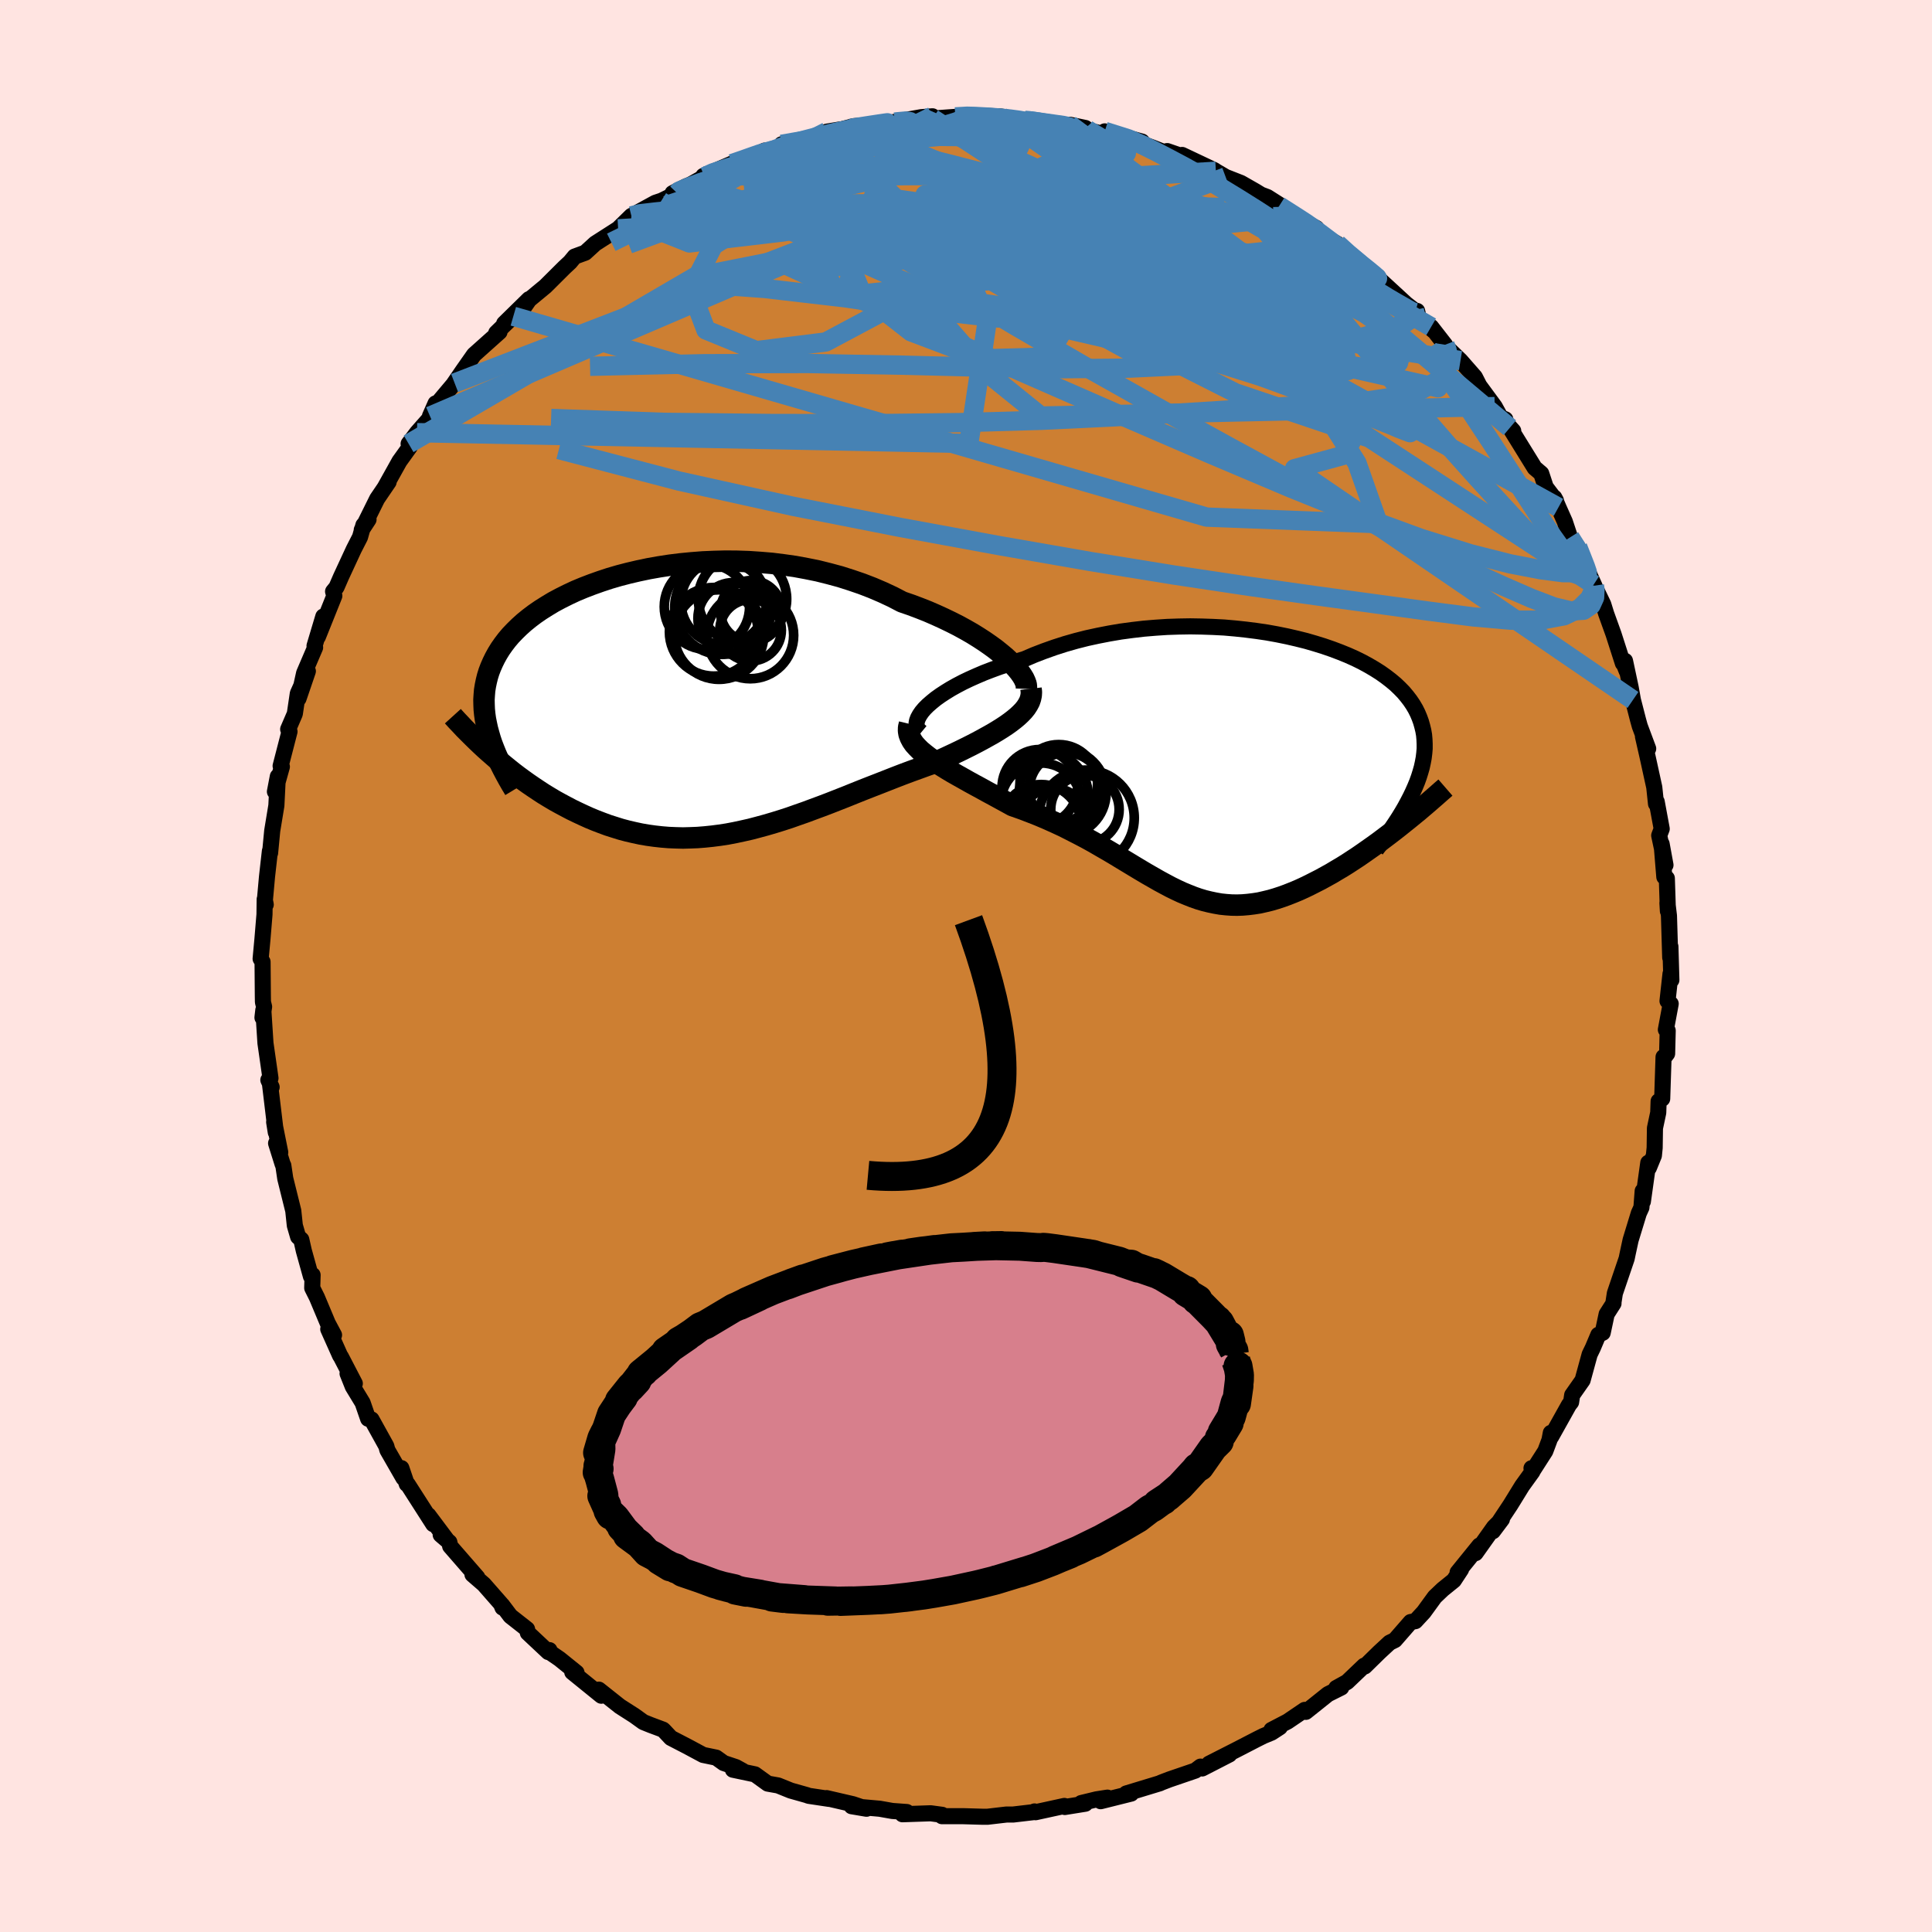 <svg viewBox="-100 -100 200 200" xmlns="http://www.w3.org/2000/svg" width="500" height="500" id="face-svg">
    <defs>
      <clipPath id="leftEyeClipPath">
        <polyline points="33.49,-4.73 33.01,-5.13 32.5,-5.54 31.94,-5.95 31.35,-6.36 30.72,-6.77 30.06,-7.18 29.36,-7.58 28.63,-7.98 27.88,-8.36 27.09,-8.74 26.28,-9.11 25.45,-9.47 24.59,-9.81 23.71,-10.14 22.81,-10.45 21.81,-10.97 20.78,-11.45 19.73,-11.9 18.64,-12.32 17.53,-12.7 16.4,-13.06 15.25,-13.37 14.09,-13.66 12.91,-13.9 11.72,-14.12 10.52,-14.29 9.32,-14.44 8.12,-14.54 6.92,-14.62 5.72,-14.66 4.53,-14.67 3.34,-14.64 2.17,-14.59 1.02,-14.5 -0.12,-14.39 -1.25,-14.25 -2.35,-14.08 -3.42,-13.89 -4.47,-13.67 -5.5,-13.43 -6.5,-13.17 -7.46,-12.89 -8.4,-12.58 -9.3,-12.26 -10.16,-11.93 -11,-11.58 -11.79,-11.21 -12.55,-10.83 -13.28,-10.44 -13.96,-10.03 -14.61,-9.62 -15.22,-9.2 -15.79,-8.77 -16.33,-8.33 -16.83,-7.88 -17.29,-7.43 -17.72,-6.98 -18.11,-6.52 -18.46,-6.06 -18.79,-5.59 -19.08,-5.12 -19.34,-4.65 -19.57,-4.18 -19.78,-3.7 -19.96,-3.23 -20.11,-2.75 -20.23,-2.27 -20.33,-1.79 -20.41,-1.3 -20.45,-0.81 -20.48,-0.32 -20.47,0.18 -20.45,0.68 -20.4,1.18 -20.33,1.68 -20.23,2.18 -20.12,2.69 -19.98,3.2 -19.83,3.72 -19.42,5.58 -18.95,5.99 -18.46,6.4 -17.97,6.8 -17.47,7.2 -16.96,7.59 -16.44,7.97 -15.91,8.35 -15.37,8.72 -14.83,9.08 -14.28,9.44 -13.72,9.78 -13.15,10.12 -12.57,10.44 -11.99,10.75 -11.4,11.06 -10.8,11.35 -10.18,11.64 -9.56,11.92 -8.93,12.18 -8.28,12.43 -7.63,12.67 -6.97,12.88 -6.3,13.09 -5.62,13.27 -4.93,13.43 -4.23,13.58 -3.53,13.7 -2.81,13.8 -2.09,13.88 -1.36,13.94 -0.63,13.97 0.12,13.99 0.86,13.97 1.62,13.94 2.38,13.88 3.15,13.8 3.93,13.7 4.71,13.58 5.5,13.43 6.29,13.26 7.09,13.08 7.89,12.87 8.7,12.65 9.52,12.41 10.33,12.16 11.16,11.89 11.98,11.6 12.81,11.31 13.64,11 14.48,10.69 15.32,10.37 16.16,10.04 17,9.71 17.84,9.37 18.69,9.03 19.53,8.7 20.38,8.37 21.22,8.04 22.06,7.71 22.89,7.39 23.72,7.08 24.55,6.78 25.37,6.48 26.18,6.2 26.84,5.89 27.49,5.59 28.13,5.29 28.76,4.99 29.37,4.69 29.97,4.39 30.55,4.09 31.11,3.79 31.65,3.49 32.17,3.2 32.67,2.9 33.15,2.6 33.59,2.31 34.01,2.01 34.4,1.71" />
      </clipPath>
      <clipPath id="rightEyeClipPath">
        <polyline points="-32.54,-6.35 -32.15,-6.69 -31.72,-7.04 -31.23,-7.39 -30.71,-7.73 -30.14,-8.08 -29.53,-8.42 -28.88,-8.76 -28.19,-9.09 -27.47,-9.41 -26.72,-9.73 -25.94,-10.03 -25.12,-10.33 -24.29,-10.61 -23.42,-10.88 -22.54,-11.14 -21.54,-11.57 -20.5,-11.97 -19.43,-12.35 -18.34,-12.7 -17.22,-13.02 -16.08,-13.31 -14.93,-13.56 -13.75,-13.79 -12.57,-13.99 -11.38,-14.15 -10.18,-14.29 -8.98,-14.39 -7.77,-14.47 -6.57,-14.51 -5.38,-14.53 -4.2,-14.51 -3.02,-14.47 -1.86,-14.41 -0.72,-14.31 0.4,-14.19 1.5,-14.05 2.58,-13.89 3.63,-13.7 4.66,-13.49 5.66,-13.26 6.62,-13.02 7.55,-12.75 8.45,-12.47 9.32,-12.17 10.14,-11.86 10.93,-11.54 11.69,-11.2 12.4,-10.85 13.08,-10.48 13.71,-10.11 14.31,-9.73 14.86,-9.34 15.38,-8.94 15.86,-8.54 16.3,-8.12 16.7,-7.71 17.06,-7.28 17.39,-6.85 17.68,-6.42 17.94,-5.98 18.16,-5.54 18.35,-5.09 18.51,-4.65 18.64,-4.19 18.75,-3.74 18.83,-3.28 18.87,-2.82 18.89,-2.35 18.89,-1.87 18.85,-1.4 18.79,-0.91 18.7,-0.43 18.59,0.07 18.45,0.56 18.29,1.07 18.11,1.57 17.9,2.08 17.67,2.6 17.42,3.12 16.26,6.19 15.75,6.59 15.23,6.99 14.7,7.39 14.17,7.79 13.63,8.18 13.09,8.56 12.55,8.94 12,9.32 11.45,9.68 10.9,10.04 10.34,10.39 9.78,10.72 9.23,11.05 8.67,11.36 8.11,11.67 7.54,11.96 6.97,12.25 6.39,12.53 5.82,12.79 5.24,13.03 4.66,13.26 4.08,13.47 3.5,13.66 2.92,13.83 2.34,13.97 1.77,14.1 1.19,14.19 0.62,14.26 0.04,14.31 -0.53,14.33 -1.1,14.32 -1.66,14.28 -2.23,14.22 -2.8,14.12 -3.37,14 -3.94,13.86 -4.51,13.69 -5.08,13.49 -5.66,13.26 -6.24,13.02 -6.82,12.75 -7.41,12.46 -8.01,12.14 -8.62,11.81 -9.23,11.46 -9.86,11.1 -10.5,10.72 -11.15,10.33 -11.81,9.93 -12.49,9.52 -13.18,9.1 -13.89,8.68 -14.62,8.26 -15.36,7.83 -16.12,7.41 -16.9,7 -17.7,6.59 -18.51,6.18 -19.35,5.79 -20.2,5.41 -21.07,5.04 -21.96,4.69 -22.86,4.35 -23.77,4.03 -24.42,3.67 -25.08,3.31 -25.72,2.96 -26.37,2.61 -27,2.26 -27.63,1.92 -28.25,1.58 -28.85,1.24 -29.44,0.91 -30.02,0.58 -30.57,0.25 -31.1,-0.08 -31.61,-0.4 -32.09,-0.72 -32.53,-1.05" />
      </clipPath>
      <filter id="fuzzy">
        <feTurbulence id="turbulence" baseFrequency="0.05" numOctaves="3" type="noise" result="noise" />
        <feDisplacementMap in="SourceGraphic" in2="noise" scale="2" />
      </filter>
      <linearGradient id="rainbowGradient" x1="0%" y1="0%" x2="100%" y2="0%">
        <stop offset="0%" style="stop-color: [object Object]; stop-opacity: 1" />
        <stop offset="50%" style="stop-color: [object Object]; stop-opacity: 1" />
        <stop offset="100%" style="stop-color: [object Object]; stop-opacity: 1" />
      </linearGradient>
    </defs>
    <rect x="-100" y="-100" width="100%" height="100%" fill="rgb(255, 228, 225)" />
    <polyline id="faceContour" points="73.02,1.45 72.93,0.81 72.62,3.62 72.95,3.91 72.45,6.59 72.64,6.69 72.58,9.07 72.23,9.53 72.21,9.42 72.07,13.74 71.7,14 71.66,15.18 71.32,16.78 71.29,18.82 71.21,19.62 70.69,20.89 70.63,20.37 70.07,24.38 70.05,23.29 69.92,25 69.65,25.59 68.8,28.37 68.5,29.76 68.39,30.29 67.17,33.88 67.01,34.92 67.03,34.93 66.32,36.04 65.91,37.97 65.46,38.18 64.89,39.53 64.56,40.21 63.83,42.88 62.75,44.42 62.64,45.15 62.42,45.43 60.57,48.74 60.54,48.33 60.4,49.07 59.97,50.22 58.72,52.17 58.54,51.99 58.63,52.35 57.57,53.82 56.35,55.8 54.55,58.51 55.48,57.27 54.66,58.09 52.75,60.78 53.15,59.99 50.89,62.78 51.25,62.46 50.5,63.6 49.35,64.53 48.53,65.31 47.38,66.89 46.52,67.82 46.03,67.91 44.4,69.78 43.85,70.05 42.78,71.04 41.28,72.51 41.22,72.43 39.45,74.12 38.33,74.74 38.85,74.69 37.47,75.38 35.18,77.21 35.06,77.01 33.29,78.21 31.62,79.08 32.49,78.8 31.63,79.36 30.78,79.71 30.12,80.04 28.03,81.12 25.16,82.58 27.27,81.62 24.45,83.07 24.28,82.88 23.74,83.29 21.05,84.21 20.19,84.54 20.08,84.6 16.59,85.66 17.1,85.67 13.94,86.46 14.64,86.09 13.5,86.27 11.93,86.65 12.35,86.72 10.23,87.06 10.18,86.95 7.2,87.6 7.09,87.52 7.17,87.57 4.88,87.84 4.19,87.84 2.22,88.07 1.75,88.07 -0.31,88.01 -2.49,88.01 -2.62,87.9 -2.47,87.87 -3.66,87.71 -6.58,87.81 -6.13,87.58 -7.63,87.47 -8.93,87.24 -11.84,86.98 -10.3,87.24 -11.71,86.77 -14.43,86.14 -14.17,86.22 -16.3,85.9 -16.44,85.84 -18.14,85.36 -19.45,84.83 -20.52,84.64 -21.85,83.68 -24.13,83.2 -23.11,83.32 -23.82,82.93 -25.08,82.51 -25.86,81.95 -27.21,81.67 -28.87,80.78 -30.55,79.91 -31.29,79.12 -31.37,79.05 -32.63,78.58 -33.4,78.27 -34.33,77.6 -35.83,76.64 -38.01,74.91 -37.75,75.54 -40.76,73.1 -40.32,73.15 -42.08,71.73 -43.23,70.94 -43.12,70.82 -43.24,71.02 -45.36,69.03 -45.44,68.65 -47.16,67.3 -48.02,66.16 -47.98,66.42 -48.14,66.03 -49.91,64.01 -51.09,62.99 -50.59,63.29 -53.4,60.06 -53.48,59.65 -54.38,58.88 -53.74,59.41 -55.65,56.86 -55.15,57.78 -57.79,53.66 -57.89,53.63 -58.45,51.98 -58.24,53 -59.9,50.11 -60.01,49.7 -61.54,46.94 -61.89,46.87 -62.46,45.22 -63.48,43.54 -64.02,42.19 -63.27,43.22 -64.7,40.47 -64.8,40.32 -66.02,37.59 -65.42,38.2 -66.07,36.98 -67.19,34.31 -67.68,33.33 -67.64,31.99 -67.81,32.13 -68.55,29.47 -68.81,28.32 -69.14,28.03 -69.48,26.86 -69.64,25.34 -70.47,22 -70.67,20.65 -70.74,20.52 -71.42,18.35 -70.99,19.29 -71.62,16.15 -71.45,17.22 -72.05,12.22 -71.88,12.54 -72.22,11.8 -72,11.61 -72.52,7.98 -72.74,4.56 -72.83,5.34 -72.66,4.22 -72.78,3.73 -72.79,3.14 -72.82,-0.43 -73.02,-0.75 -72.83,-2.8 -72.62,-5.34 -72.6,-6.91 -72.49,-6.36 -72.6,-6.58 -72.36,-9.24 -72.06,-11.9 -72.03,-11.86 -72.04,-11.7 -71.82,-14 -71.39,-16.61 -71.24,-19.62 -71.54,-18.05 -70.82,-20.63 -70.95,-20.71 -70.03,-24.27 -70.17,-24.51 -69.48,-26.11 -69.17,-28.21 -68.13,-30.52 -69.1,-27.68 -68.52,-30.31 -67.38,-32.97 -67.44,-33.14 -66.53,-36.18 -67.09,-34.08 -65.39,-38.32 -65.52,-38.77 -65.17,-39.2 -64.7,-40.28 -63.37,-43.15 -62.73,-44.4 -62.38,-45.64 -61.85,-46.22 -62.55,-45.15 -60.96,-48.36 -59.77,-50.11 -60.16,-49.54 -58.65,-52.25 -57.57,-53.75 -57.7,-54.06 -56.83,-55.21 -55.28,-56.97 -54.91,-58.24 -55.49,-56.92 -54.53,-58.46 -52.94,-60.35 -53.04,-60.24 -52.06,-61.67 -50.93,-63.28 -48.29,-65.64 -48.63,-65.54 -46.86,-67.26 -46.32,-67.57 -47.81,-66.51 -45.24,-69.03 -45.74,-68.22 -45.22,-68.97 -43.54,-70.36 -41.57,-72.32 -40.99,-72.86 -40.51,-73.44 -39.42,-73.84 -38.38,-74.79 -36.01,-76.31 -34.64,-77.65 -33.74,-78.07 -34.49,-77.73 -32.15,-79.01 -31.52,-79.22 -29.9,-80.01 -30.38,-80 -29.02,-80.69 -28.49,-80.91 -27.05,-81.72 -27.19,-81.79 -24.23,-83.06 -22.92,-83.48 -22.12,-83.79 -20.84,-84.41 -20.4,-84.29 -18.7,-84.83 -19.09,-85.06 -17.21,-85.41 -14.32,-86.25 -14.41,-86.37 -13.02,-86.6 -14.11,-86.29 -11.62,-86.94 -9.64,-87.09 -10.26,-87.02 -7.35,-87.36 -8.4,-87.2 -4.63,-87.87 -3.47,-87.96 -4.66,-87.67 -3.45,-87.73 -1.11,-87.9 0.45,-88.07 1.49,-87.96 0.95,-87.79 1.94,-88.01 3.6,-87.94 6.1,-87.52 6.36,-87.62 6.84,-87.41 11.05,-86.84 12.36,-86.75 10.74,-87.09 12.54,-86.58 11.94,-86.7 14.65,-86.02 14.36,-86.4 18.22,-85.34 17.24,-85.48 19.32,-84.72 20.43,-84.28 20.83,-84.36 22.95,-83.63 22.37,-83.96 25.71,-82.38 25.87,-82.27 26.88,-81.68 28.46,-81.06 29.95,-80.21 30.54,-79.85 31.2,-79.6 32.79,-78.59 32.42,-78.68 34.11,-77.54 36.27,-76.39 35.26,-76.87 35.87,-76.43 37.54,-75.27 38.44,-74.76 39.38,-73.76 41.04,-72.63 42.67,-71.32 42.12,-71.67 42.69,-71.18 45.58,-68.52 46.41,-67.88 46.7,-67.81 46.86,-67.1 48.47,-65.71 48.15,-66.16 49.59,-64.31 49.45,-64.36 51.19,-62.67 52.68,-60.97 53.14,-60.07 54.73,-57.91 55.34,-56.8 55.83,-56.59 55.92,-56.2 56.65,-55.39 56.3,-55.72 58.87,-51.56 59.55,-50.98 60.01,-49.58 61.07,-48.18 60.9,-48.49 61.33,-47.48 61.99,-46 62.53,-44.37 63.32,-43.38 63.84,-41.99 64.38,-40.86 65.05,-39.37 64.98,-39.49 65.97,-37.44 66.27,-36.47 67.03,-34.36 68,-31.34 67.91,-31.75 68.4,-30.52 68.22,-31.59 68.81,-28.82 69.04,-27.54 69.57,-25.48 69.75,-24.83 70.62,-22.5 70.08,-23.76 70.54,-21.74 71.25,-18.5 71.43,-16.79 71.5,-17.01 72.02,-14.2 71.76,-13.51 72.41,-10.45 72.01,-12.64 72.29,-9.22 72.55,-9.08 72.66,-5.69 72.61,-6.53 72.77,-5.2 72.9,-0.87 72.92,-2.01 73.02,1.45 72.93,0.81" fill="rgb(205, 127, 50)" stroke="black" stroke-width="1.667" stroke-linejoin="round" filter="url(#fuzzy)" />
    <g transform="translate(28.59 -20.63)">
      <polyline id="rightCountour" points="-32.54,-6.35 -32.15,-6.69 -31.72,-7.04 -31.23,-7.39 -30.71,-7.73 -30.14,-8.08 -29.53,-8.42 -28.88,-8.76 -28.19,-9.09 -27.47,-9.41 -26.72,-9.73 -25.94,-10.03 -25.12,-10.33 -24.29,-10.61 -23.42,-10.88 -22.54,-11.14 -21.54,-11.57 -20.5,-11.97 -19.43,-12.35 -18.34,-12.7 -17.22,-13.02 -16.08,-13.31 -14.93,-13.56 -13.75,-13.79 -12.57,-13.99 -11.38,-14.15 -10.18,-14.29 -8.98,-14.39 -7.77,-14.47 -6.57,-14.51 -5.38,-14.53 -4.2,-14.51 -3.02,-14.47 -1.86,-14.41 -0.72,-14.31 0.4,-14.19 1.5,-14.05 2.58,-13.89 3.63,-13.7 4.66,-13.49 5.66,-13.26 6.62,-13.02 7.55,-12.75 8.45,-12.47 9.32,-12.17 10.14,-11.86 10.93,-11.54 11.69,-11.2 12.4,-10.85 13.08,-10.48 13.71,-10.11 14.31,-9.73 14.86,-9.34 15.38,-8.94 15.86,-8.54 16.3,-8.12 16.7,-7.71 17.06,-7.28 17.39,-6.85 17.68,-6.42 17.94,-5.98 18.16,-5.54 18.35,-5.09 18.51,-4.65 18.64,-4.19 18.75,-3.74 18.83,-3.28 18.87,-2.82 18.89,-2.35 18.89,-1.87 18.85,-1.4 18.79,-0.91 18.7,-0.43 18.59,0.07 18.45,0.56 18.29,1.07 18.11,1.57 17.9,2.08 17.67,2.6 17.42,3.12 16.26,6.19 15.75,6.59 15.23,6.99 14.7,7.39 14.17,7.79 13.63,8.18 13.09,8.56 12.55,8.94 12,9.32 11.45,9.68 10.9,10.04 10.34,10.39 9.78,10.72 9.23,11.05 8.67,11.36 8.11,11.67 7.54,11.96 6.97,12.25 6.39,12.53 5.82,12.79 5.24,13.03 4.66,13.26 4.08,13.47 3.5,13.66 2.92,13.83 2.34,13.97 1.77,14.1 1.19,14.19 0.62,14.26 0.04,14.31 -0.53,14.33 -1.1,14.32 -1.66,14.28 -2.23,14.22 -2.8,14.12 -3.37,14 -3.94,13.86 -4.51,13.69 -5.08,13.49 -5.66,13.26 -6.24,13.02 -6.82,12.75 -7.41,12.46 -8.01,12.14 -8.62,11.81 -9.23,11.46 -9.86,11.1 -10.5,10.72 -11.15,10.33 -11.81,9.93 -12.49,9.52 -13.18,9.1 -13.89,8.68 -14.62,8.26 -15.36,7.83 -16.12,7.41 -16.9,7 -17.7,6.59 -18.51,6.18 -19.35,5.79 -20.2,5.41 -21.07,5.04 -21.96,4.69 -22.86,4.35 -23.77,4.03 -24.42,3.67 -25.08,3.31 -25.72,2.96 -26.37,2.61 -27,2.26 -27.63,1.92 -28.25,1.58 -28.85,1.24 -29.44,0.91 -30.02,0.58 -30.57,0.25 -31.1,-0.08 -31.61,-0.4 -32.09,-0.72 -32.53,-1.05" fill="white" stroke="white" stroke-width="0" stroke-linejoin="round" filter="url(#fuzzy)" />
    </g>
    <g transform="translate(-29.42 -27.24)">
      <polyline id="leftCountour" points="33.49,-4.73 33.01,-5.13 32.5,-5.54 31.94,-5.95 31.35,-6.36 30.72,-6.77 30.06,-7.18 29.36,-7.58 28.63,-7.98 27.88,-8.36 27.09,-8.74 26.28,-9.11 25.45,-9.47 24.59,-9.81 23.71,-10.14 22.81,-10.45 21.81,-10.97 20.78,-11.45 19.73,-11.9 18.64,-12.32 17.53,-12.7 16.4,-13.06 15.25,-13.37 14.09,-13.66 12.91,-13.9 11.72,-14.12 10.52,-14.29 9.32,-14.44 8.12,-14.54 6.92,-14.62 5.72,-14.66 4.53,-14.67 3.34,-14.64 2.17,-14.59 1.02,-14.5 -0.12,-14.39 -1.25,-14.25 -2.35,-14.08 -3.42,-13.89 -4.47,-13.67 -5.5,-13.43 -6.5,-13.17 -7.46,-12.89 -8.4,-12.58 -9.3,-12.26 -10.16,-11.93 -11,-11.58 -11.79,-11.21 -12.55,-10.83 -13.28,-10.44 -13.96,-10.03 -14.61,-9.62 -15.22,-9.2 -15.79,-8.77 -16.33,-8.33 -16.83,-7.88 -17.29,-7.43 -17.72,-6.98 -18.11,-6.52 -18.46,-6.06 -18.79,-5.59 -19.08,-5.12 -19.34,-4.65 -19.57,-4.18 -19.78,-3.7 -19.96,-3.23 -20.11,-2.75 -20.23,-2.27 -20.33,-1.79 -20.41,-1.3 -20.45,-0.81 -20.48,-0.32 -20.47,0.18 -20.45,0.68 -20.4,1.18 -20.33,1.68 -20.23,2.18 -20.12,2.69 -19.98,3.2 -19.83,3.72 -19.42,5.58 -18.95,5.99 -18.46,6.4 -17.97,6.8 -17.47,7.2 -16.96,7.59 -16.44,7.97 -15.91,8.35 -15.37,8.72 -14.83,9.08 -14.28,9.44 -13.72,9.78 -13.15,10.12 -12.57,10.44 -11.99,10.75 -11.4,11.06 -10.8,11.35 -10.18,11.64 -9.56,11.92 -8.93,12.18 -8.28,12.43 -7.63,12.67 -6.97,12.88 -6.3,13.09 -5.62,13.27 -4.93,13.43 -4.23,13.58 -3.53,13.7 -2.81,13.8 -2.09,13.88 -1.36,13.94 -0.63,13.97 0.12,13.99 0.86,13.97 1.62,13.94 2.38,13.88 3.15,13.8 3.93,13.7 4.71,13.58 5.5,13.43 6.29,13.26 7.09,13.08 7.89,12.87 8.7,12.65 9.52,12.41 10.33,12.16 11.16,11.89 11.98,11.6 12.81,11.31 13.64,11 14.48,10.69 15.32,10.37 16.16,10.04 17,9.71 17.84,9.37 18.69,9.03 19.53,8.7 20.38,8.37 21.22,8.04 22.06,7.71 22.89,7.39 23.72,7.08 24.55,6.78 25.37,6.48 26.18,6.2 26.84,5.89 27.49,5.59 28.13,5.29 28.76,4.99 29.37,4.69 29.97,4.39 30.55,4.09 31.11,3.79 31.65,3.49 32.17,3.2 32.67,2.9 33.15,2.6 33.59,2.31 34.01,2.01 34.4,1.71" fill="white" stroke="white" stroke-width="0" stroke-linejoin="round" filter="url(#fuzzy)" />
    </g>
    <g transform="translate(28.59 -20.63)">
      <polyline id="rightUpper" points="-33.21,-3.57 -33.44,-3.76 -33.6,-3.97 -33.69,-4.21 -33.71,-4.48 -33.66,-4.76 -33.55,-5.05 -33.38,-5.36 -33.16,-5.68 -32.88,-6.01 -32.54,-6.35 -32.15,-6.69 -31.72,-7.04 -31.23,-7.39 -30.71,-7.73 -30.14,-8.08 -29.53,-8.42 -28.88,-8.76 -28.19,-9.09 -27.47,-9.41 -26.72,-9.73 -25.94,-10.03 -25.12,-10.33 -24.29,-10.61 -23.42,-10.88 -22.54,-11.14 -21.54,-11.57 -20.5,-11.97 -19.43,-12.35 -18.34,-12.7 -17.22,-13.02 -16.08,-13.31 -14.93,-13.56 -13.75,-13.79 -12.57,-13.99 -11.38,-14.15 -10.18,-14.29 -8.98,-14.39 -7.77,-14.47 -6.57,-14.51 -5.38,-14.53 -4.2,-14.51 -3.02,-14.47 -1.86,-14.41 -0.72,-14.31 0.4,-14.19 1.5,-14.05 2.58,-13.89 3.63,-13.7 4.66,-13.49 5.66,-13.26 6.62,-13.02 7.55,-12.75 8.45,-12.47 9.32,-12.17 10.14,-11.86 10.93,-11.54 11.69,-11.2 12.4,-10.85 13.08,-10.48 13.71,-10.11 14.31,-9.73 14.86,-9.34 15.38,-8.94 15.86,-8.54 16.3,-8.12 16.7,-7.71 17.06,-7.28 17.39,-6.85 17.68,-6.42 17.94,-5.98 18.16,-5.54 18.35,-5.09 18.51,-4.65 18.64,-4.19 18.75,-3.74 18.83,-3.28 18.87,-2.82 18.89,-2.35 18.89,-1.87 18.85,-1.4 18.79,-0.91 18.7,-0.43 18.59,0.07 18.45,0.56 18.29,1.07 18.11,1.57 17.9,2.08 17.67,2.6 17.42,3.12 17.15,3.64 16.86,4.18 16.55,4.71 16.22,5.25 15.87,5.79 15.5,6.34 15.12,6.9 14.72,7.45 14.31,8.02 13.88,8.58" fill="none" stroke="black" stroke-width="1.667" stroke-linejoin="round" filter="url(#fuzzy)" />
      <polyline id="rightLower" points="-34.44,-4.43 -34.53,-4.06 -34.54,-3.7 -34.48,-3.35 -34.35,-3.01 -34.17,-2.67 -33.94,-2.34 -33.65,-2.02 -33.32,-1.69 -32.94,-1.37 -32.53,-1.05 -32.09,-0.72 -31.61,-0.4 -31.1,-0.08 -30.57,0.25 -30.02,0.58 -29.44,0.91 -28.85,1.24 -28.25,1.58 -27.63,1.92 -27,2.26 -26.37,2.61 -25.72,2.96 -25.08,3.31 -24.42,3.67 -23.77,4.03 -22.86,4.35 -21.96,4.69 -21.07,5.04 -20.2,5.41 -19.35,5.79 -18.51,6.18 -17.7,6.59 -16.9,7 -16.12,7.41 -15.36,7.83 -14.62,8.26 -13.89,8.68 -13.18,9.1 -12.49,9.52 -11.81,9.93 -11.15,10.33 -10.5,10.72 -9.86,11.1 -9.23,11.46 -8.62,11.81 -8.01,12.14 -7.41,12.46 -6.82,12.75 -6.24,13.02 -5.66,13.26 -5.08,13.49 -4.51,13.69 -3.94,13.86 -3.37,14 -2.8,14.12 -2.23,14.22 -1.66,14.28 -1.1,14.32 -0.53,14.33 0.04,14.31 0.62,14.26 1.19,14.19 1.77,14.1 2.34,13.97 2.92,13.83 3.5,13.66 4.08,13.47 4.66,13.26 5.24,13.03 5.82,12.79 6.39,12.53 6.97,12.25 7.54,11.96 8.11,11.67 8.67,11.36 9.23,11.05 9.78,10.72 10.34,10.39 10.9,10.04 11.45,9.68 12,9.32 12.55,8.94 13.09,8.56 13.63,8.18 14.17,7.79 14.7,7.39 15.23,6.99 15.75,6.59 16.26,6.19 16.77,5.78 17.27,5.38 17.77,4.97 18.26,4.57 18.74,4.16 19.21,3.76 19.68,3.35 20.14,2.95 20.59,2.55 21.04,2.16" fill="none" stroke="black" stroke-width="2.222" stroke-linejoin="round" filter="url(#fuzzy)" />
      <circle r="4.512" cx="-20.453" cy="2.995" stroke="black" fill="none" stroke-width="1.0" filter="url(#fuzzy)" clip-path="url(#rightEyeClipPath)" /><circle r="4.134" cx="-20.813" cy="5.98" stroke="black" fill="none" stroke-width="1.0" filter="url(#fuzzy)" clip-path="url(#rightEyeClipPath)" /><circle r="3.542" cx="-16.278" cy="4.425" stroke="black" fill="none" stroke-width="1.0" filter="url(#fuzzy)" clip-path="url(#rightEyeClipPath)" /><circle r="4.49" cx="-18.578" cy="2.675" stroke="black" fill="none" stroke-width="1.0" filter="url(#fuzzy)" clip-path="url(#rightEyeClipPath)" /><circle r="3.906" cx="-20.953" cy="2.125" stroke="black" fill="none" stroke-width="1.0" filter="url(#fuzzy)" clip-path="url(#rightEyeClipPath)" /><circle r="4.016" cx="-18.988" cy="1.725" stroke="black" fill="none" stroke-width="1.0" filter="url(#fuzzy)" clip-path="url(#rightEyeClipPath)" /><circle r="3.488" cx="-19.558" cy="5.715" stroke="black" fill="none" stroke-width="1.0" filter="url(#fuzzy)" clip-path="url(#rightEyeClipPath)" /><circle r="3.804" cx="-18.228" cy="2.345" stroke="black" fill="none" stroke-width="1.0" filter="url(#fuzzy)" clip-path="url(#rightEyeClipPath)" /><circle r="4.956" cx="-16.128" cy="5.305" stroke="black" fill="none" stroke-width="1.0" filter="url(#fuzzy)" clip-path="url(#rightEyeClipPath)" /><circle r="4.158" cx="-20.823" cy="3.77" stroke="black" fill="none" stroke-width="1.0" filter="url(#fuzzy)" clip-path="url(#rightEyeClipPath)" />
      </g>
    <g transform="translate(-29.42 -27.24)">
      <polyline id="leftUpper" points="35.67,-1.44 35.68,-1.66 35.65,-1.92 35.55,-2.2 35.41,-2.51 35.21,-2.84 34.96,-3.19 34.66,-3.56 34.31,-3.94 33.92,-4.33 33.49,-4.73 33.01,-5.13 32.5,-5.54 31.94,-5.95 31.35,-6.36 30.72,-6.77 30.06,-7.18 29.36,-7.58 28.63,-7.98 27.88,-8.36 27.09,-8.74 26.28,-9.11 25.45,-9.47 24.59,-9.81 23.71,-10.14 22.81,-10.45 21.81,-10.97 20.78,-11.45 19.73,-11.9 18.64,-12.32 17.53,-12.7 16.4,-13.06 15.25,-13.37 14.09,-13.66 12.91,-13.9 11.72,-14.12 10.52,-14.29 9.32,-14.44 8.12,-14.54 6.92,-14.62 5.72,-14.66 4.53,-14.67 3.34,-14.64 2.17,-14.59 1.02,-14.5 -0.12,-14.39 -1.25,-14.25 -2.35,-14.08 -3.42,-13.89 -4.47,-13.67 -5.5,-13.43 -6.5,-13.17 -7.46,-12.89 -8.4,-12.58 -9.3,-12.26 -10.16,-11.93 -11,-11.58 -11.79,-11.21 -12.55,-10.83 -13.28,-10.44 -13.96,-10.03 -14.61,-9.62 -15.22,-9.2 -15.79,-8.77 -16.33,-8.33 -16.83,-7.88 -17.29,-7.43 -17.72,-6.98 -18.11,-6.52 -18.46,-6.06 -18.79,-5.59 -19.08,-5.12 -19.34,-4.65 -19.57,-4.18 -19.78,-3.7 -19.96,-3.23 -20.11,-2.75 -20.23,-2.27 -20.33,-1.79 -20.41,-1.3 -20.45,-0.81 -20.48,-0.32 -20.47,0.18 -20.45,0.68 -20.4,1.18 -20.33,1.68 -20.23,2.18 -20.12,2.69 -19.98,3.2 -19.83,3.72 -19.66,4.23 -19.46,4.75 -19.25,5.27 -19.02,5.79 -18.78,6.32 -18.52,6.84 -18.24,7.37 -17.95,7.9 -17.64,8.44 -17.32,8.97" fill="none" stroke="black" stroke-width="2.222" stroke-linejoin="round" filter="url(#fuzzy)" />
      <polyline id="leftLower" points="36.15,-1.47 36.19,-1.12 36.17,-0.78 36.1,-0.45 35.99,-0.13 35.82,0.19 35.62,0.5 35.37,0.81 35.08,1.11 34.76,1.41 34.4,1.71 34.01,2.01 33.59,2.31 33.15,2.6 32.67,2.9 32.17,3.2 31.65,3.49 31.11,3.79 30.55,4.09 29.97,4.39 29.37,4.69 28.76,4.99 28.13,5.29 27.49,5.59 26.84,5.89 26.18,6.2 25.37,6.48 24.55,6.78 23.72,7.08 22.89,7.39 22.06,7.71 21.22,8.04 20.38,8.37 19.53,8.7 18.69,9.03 17.84,9.37 17,9.71 16.16,10.04 15.32,10.37 14.48,10.69 13.64,11 12.81,11.31 11.98,11.6 11.16,11.89 10.33,12.16 9.52,12.41 8.7,12.65 7.89,12.87 7.09,13.08 6.29,13.26 5.5,13.43 4.71,13.58 3.93,13.7 3.15,13.8 2.38,13.88 1.62,13.94 0.86,13.97 0.12,13.99 -0.63,13.97 -1.36,13.94 -2.09,13.88 -2.81,13.8 -3.53,13.7 -4.23,13.58 -4.93,13.43 -5.62,13.27 -6.3,13.09 -6.97,12.88 -7.63,12.67 -8.28,12.43 -8.93,12.18 -9.56,11.92 -10.18,11.64 -10.8,11.35 -11.4,11.06 -11.99,10.75 -12.57,10.44 -13.15,10.12 -13.72,9.78 -14.28,9.44 -14.83,9.08 -15.37,8.72 -15.91,8.35 -16.44,7.97 -16.96,7.59 -17.47,7.2 -17.97,6.8 -18.46,6.4 -18.95,5.99 -19.42,5.58 -19.89,5.17 -20.35,4.76 -20.8,4.34 -21.24,3.92 -21.67,3.5 -22.09,3.08 -22.51,2.66 -22.91,2.23 -23.31,1.81 -23.7,1.38" fill="none" stroke="black" stroke-width="2.222" stroke-linejoin="round" filter="url(#fuzzy)" />
      <circle r="4.426" cx="4.331" cy="-10.456" stroke="black" fill="none" stroke-width="1.0" filter="url(#fuzzy)" clip-path="url(#leftEyeClipPath)" /><circle r="3.71" cx="5.381" cy="-8.746" stroke="black" fill="none" stroke-width="1.0" filter="url(#fuzzy)" clip-path="url(#leftEyeClipPath)" /><circle r="4.574" cx="6.281" cy="-10.746" stroke="black" fill="none" stroke-width="1.0" filter="url(#fuzzy)" clip-path="url(#leftEyeClipPath)" /><circle r="4.494" cx="7.086" cy="-6.991" stroke="black" fill="none" stroke-width="1.0" filter="url(#fuzzy)" clip-path="url(#leftEyeClipPath)" /><circle r="4.634" cx="3.856" cy="-7.071" stroke="black" fill="none" stroke-width="1.0" filter="url(#fuzzy)" clip-path="url(#leftEyeClipPath)" /><circle r="4.416" cx="2.601" cy="-9.951" stroke="black" fill="none" stroke-width="1.0" filter="url(#fuzzy)" clip-path="url(#leftEyeClipPath)" /><circle r="4.588" cx="3.306" cy="-7.356" stroke="black" fill="none" stroke-width="1.0" filter="url(#fuzzy)" clip-path="url(#leftEyeClipPath)" /><circle r="4.858" cx="4.126" cy="-9.876" stroke="black" fill="none" stroke-width="1.0" filter="url(#fuzzy)" clip-path="url(#leftEyeClipPath)" /><circle r="3.184" cx="7.121" cy="-7.521" stroke="black" fill="none" stroke-width="1.0" filter="url(#fuzzy)" clip-path="url(#leftEyeClipPath)" /><circle r="3.176" cx="7.176" cy="-9.486" stroke="black" fill="none" stroke-width="1.0" filter="url(#fuzzy)" clip-path="url(#leftEyeClipPath)" />
    </g>
    <g id="hairs">
      <polyline points="-29.9,-80.01 -29.71,-80.21 -28.8,-80.6 -27.53,-81.08 -25.98,-81.6 -24.2,-82.16 -22.26,-82.72 -20.26,-83.26 -18.27,-83.75 -16.32,-84.2 -14.42,-84.62 -12.53,-85.01 -10.65,-85.38 -8.8,-85.74 -7.02,-86.07 -5.39,-86.37 -3.97,-86.65 -2.79,-86.9 -1.84,-87.13 -1.11,-87.35 -0.59,-87.54 -0.23,-87.69 0.06,-87.82 0.41,-87.93" fill="none" stroke="rgb(70, 130, 180)" stroke-width="2" stroke-linejoin="round" filter="url(#fuzzy)" /><polyline points="-24.23,-83.06 -23.13,-83.44 -22.2,-83.77 -21.4,-84.05 -20.71,-84.26 -20.11,-84.42 -19.62,-84.53 -19.26,-84.57 -19.14,-84.49 -19.35,-84.27 -19.93,-83.88 -20.89,-83.32 -22.24,-82.55 -24.02,-81.54 -26.34,-80.25 -29.28,-78.67 -32.78,-76.85 -36.72,-74.92" fill="none" stroke="rgb(70, 130, 180)" stroke-width="2" stroke-linejoin="round" filter="url(#fuzzy)" /><polyline points="6.1,-87.52 6.61,-87.49 7.69,-87.33 8.77,-87.15 9.36,-87.02 9.36,-86.91 8.9,-86.81 8.1,-86.69 6.98,-86.55 5.48,-86.39 3.5,-86.23 0.95,-86.08 -2.2,-85.97 -6.02,-85.89 -10.78,-85.78" fill="none" stroke="rgb(70, 130, 180)" stroke-width="2" stroke-linejoin="round" filter="url(#fuzzy)" /><polyline points="63.32,-43.38 63.78,-42.22 64.12,-41.35 64.31,-40.79 64.31,-40.51 64.13,-40.48 63.72,-40.74 63.04,-41.4 62.05,-42.61 60.71,-44.49 59,-47.06 56.91,-50.28 54.46,-54.07 51.54,-58.5 47.85,-63.93" fill="none" stroke="rgb(70, 130, 180)" stroke-width="2" stroke-linejoin="round" filter="url(#fuzzy)" /><polyline points="-7.35,-87.36 -7.14,-87.39 -6.26,-87.47 -5.8,-87.41 -5.81,-87.18 -6.17,-86.83 -6.86,-86.35 -8.02,-85.72 -9.76,-84.9 -12.19,-83.84 -15.32,-82.5 -19.15,-80.87 -23.67,-79 -28.93,-76.94 -34.92,-74.73" fill="none" stroke="rgb(70, 130, 180)" stroke-width="2" stroke-linejoin="round" filter="url(#fuzzy)" /><polyline points="-27.05,-81.72 -26.19,-82.11 -24.48,-82.68 -22.65,-83.18 -20.83,-83.58 -19,-83.91 -17.12,-84.19 -15.15,-84.47 -13.08,-84.75 -10.94,-85.03 -8.79,-85.29 -6.68,-85.52 -4.64,-85.72 -2.67,-85.89 -0.79,-86.05 1,-86.21 2.66,-86.37 4.18,-86.52 5.54,-86.68 6.77,-86.81 7.94,-86.91 9.08,-86.95 10.26,-86.91" fill="none" stroke="rgb(70, 130, 180)" stroke-width="2" stroke-linejoin="round" filter="url(#fuzzy)" /><polyline points="46.41,-67.88 46.48,-67.6 46.19,-67.09 45.43,-66.55 44.12,-66 42.24,-65.42 39.78,-64.78 36.69,-64.07 32.92,-63.35 28.39,-62.69 23.06,-62.18 16.91,-61.89 9.91,-61.83 2.06,-61.98 -6.66,-62.2 -16.32,-62.37 -27,-62.35 -38.92,-62.08" fill="none" stroke="rgb(70, 130, 180)" stroke-width="2" stroke-linejoin="round" filter="url(#fuzzy)" /><polyline points="49.59,-64.31 49.78,-63.82 50,-62.79 49.72,-61.64 48.78,-60.55 47.11,-59.64 44.7,-58.96 41.55,-58.5 37.7,-58.19 33.19,-57.92 27.99,-57.61 22.08,-57.24 15.37,-56.85 7.79,-56.49 -0.69,-56.25 -10.04,-56.14 -20.24,-56.16 -31.24,-56.28 -42.95,-56.68" fill="none" stroke="rgb(70, 130, 180)" stroke-width="2" stroke-linejoin="round" filter="url(#fuzzy)" /><polyline points="38.44,-74.76 39.51,-73.79 40.52,-72.94 41.25,-72.27 41.77,-71.7 42.14,-71.18 42.35,-70.73 42.33,-70.4 42.03,-70.22 41.43,-70.22 40.51,-70.36 39.28,-70.63 37.74,-71.02 35.89,-71.52 33.72,-72.14 31.22,-72.89 28.36,-73.84 25.1,-75.01 21.39,-76.47 17.15,-78.22 12.31,-80.25 6.93,-82.54 1.38,-85.08" fill="none" stroke="rgb(70, 130, 180)" stroke-width="2" stroke-linejoin="round" filter="url(#fuzzy)" /><polyline points="32.42,-78.68 33.99,-77.68 35.12,-76.95 36.01,-76.33 36.91,-75.66 37.92,-74.9 38.99,-74.09 40.03,-73.29 40.95,-72.58 41.69,-71.99 42.22,-71.55 42.54,-71.27 42.6,-71.18 42.36,-71.33 41.77,-71.75 40.83,-72.45 39.62,-73.38 38.24,-74.46 36.64,-75.72" fill="none" stroke="rgb(70, 130, 180)" stroke-width="2" stroke-linejoin="round" filter="url(#fuzzy)" /><polyline points="-34.64,-77.65 -33.75,-77.87 -32.12,-78.06 -29.63,-78.31 -26.48,-78.54 -22.84,-78.71 -18.76,-78.8 -14.27,-78.87 -9.36,-78.92 -4.06,-78.98 1.64,-79.02 7.7,-79 14.05,-78.88 20.51,-78.67 26.73,-78.52" fill="none" stroke="rgb(70, 130, 180)" stroke-width="2" stroke-linejoin="round" filter="url(#fuzzy)" /><polyline points="65.05,-39.37 65.11,-38.97 65.07,-38.15 64.71,-37.36 63.93,-36.83 62.65,-36.75 60.84,-37.18 58.51,-38.07 55.66,-39.31 52.31,-40.84 48.46,-42.66 44.09,-44.81 39.14,-47.34 33.59,-50.3 27.39,-53.67 20.56,-57.43 13.12,-61.61 5.09,-66.27 -3.57,-71.48 -12.92,-77.22" fill="none" stroke="rgb(70, 130, 180)" stroke-width="2" stroke-linejoin="round" filter="url(#fuzzy)" /><polyline points="63.84,-41.99 63.97,-41.11 63.28,-40.72 61.79,-40.72 59.49,-41.02 56.33,-41.63 52.22,-42.67 47.08,-44.27 40.88,-46.54 33.61,-49.48 25.29,-53 15.96,-57.03 5.61,-61.56 -5.8,-66.66 -18.38,-72.44" fill="none" stroke="rgb(70, 130, 180)" stroke-width="2" stroke-linejoin="round" filter="url(#fuzzy)" /><polyline points="6.1,-87.52 6.66,-87.49 7.88,-87.32 9.17,-87.14 10.08,-87.01 10.59,-86.9 10.83,-86.8 10.9,-86.69 10.85,-86.56 10.64,-86.42 10.16,-86.28 9.33,-86.13 8.07,-86 6.33,-85.91 4.11,-85.86 1.38,-85.85 -1.87,-85.87 -5.59,-85.93 -9.67,-86.1" fill="none" stroke="rgb(70, 130, 180)" stroke-width="2" stroke-linejoin="round" filter="url(#fuzzy)" /><polyline points="-20.4,-84.29 -19.21,-84.73 -18.01,-85.13 -16.55,-85.55 -15.03,-85.94 -13.65,-86.27 -12.44,-86.54 -11.35,-86.75 -10.33,-86.94 -9.43,-87.09 -8.72,-87.2 -8.27,-87.27 -8.14,-87.29 -8.37,-87.26 -9.05,-87.16 -10.3,-86.97 -11.95,-86.71" fill="none" stroke="rgb(70, 130, 180)" stroke-width="2" stroke-linejoin="round" filter="url(#fuzzy)" /><polyline points="-19.09,-85.06 -17.04,-85.42 -15.08,-85.62 -13.28,-85.55 -11.44,-85.27 -9.37,-84.84 -7.01,-84.31 -4.39,-83.69 -1.55,-82.98 1.46,-82.2 4.61,-81.33 7.86,-80.37 11.19,-79.34 14.54,-78.27 17.91,-77.19 21.27,-76.14 24.58,-75.12 27.83,-74.13 31.03,-73.12 34.2,-72.08 37.39,-70.99 40.58,-69.86 43.65,-68.78" fill="none" stroke="rgb(70, 130, 180)" stroke-width="2" stroke-linejoin="round" filter="url(#fuzzy)" /><polyline points="-1.11,-87.9 0.11,-87.97 0.91,-87.95 1.65,-87.91 2.52,-87.86 3.53,-87.78 4.56,-87.68 5.51,-87.55 6.3,-87.41 6.84,-87.28 7.06,-87.17 6.93,-87.06 6.46,-86.95 5.7,-86.83 4.67,-86.7 3.36,-86.55 1.74,-86.4 -0.23,-86.25 -2.57,-86.12 -5.26,-86.02 -8.35,-85.95 -12.08,-85.81" fill="none" stroke="rgb(70, 130, 180)" stroke-width="2" stroke-linejoin="round" filter="url(#fuzzy)" /><polyline points="14.36,-86.4 16.77,-85.64 18.23,-85.01 19.64,-84.31 21.15,-83.52 22.78,-82.65 24.51,-81.68 26.31,-80.61 28.18,-79.47 30.06,-78.29 31.94,-77.07 33.79,-75.85 35.57,-74.63 37.28,-73.46 38.87,-72.35 40.32,-71.34 41.61,-70.47 42.74,-69.75 43.7,-69.16 44.5,-68.69 45.17,-68.31 45.75,-67.98 46.21,-67.72 46.49,-67.64" fill="none" stroke="rgb(70, 130, 180)" stroke-width="2" stroke-linejoin="round" filter="url(#fuzzy)" /><polyline points="62.53,-44.37 63.16,-43.37 63.58,-42.44 63.83,-41.69 63.92,-41.16 63.86,-40.79 63.63,-40.58 63.21,-40.55 62.57,-40.79 61.68,-41.41 60.51,-42.44 59.05,-43.91 57.3,-45.76 55.26,-47.98 52.91,-50.55 50.26,-53.51 47.29,-56.94 43.93,-60.89 40.15,-65.39 35.87,-70.44 31.06,-76.04" fill="none" stroke="rgb(70, 130, 180)" stroke-width="2" stroke-linejoin="round" filter="url(#fuzzy)" /><polyline points="65.05,-39.37 64.98,-38.94 64.56,-38.03 63.57,-37.05 61.9,-36.25 59.51,-35.81 56.37,-35.8 52.48,-36.14 47.85,-36.74 42.46,-37.48 36.31,-38.32 29.34,-39.3 21.54,-40.47 12.9,-41.87 3.43,-43.52 -6.85,-45.41 -17.92,-47.59 -29.71,-50.2 -42.15,-53.46" fill="none" stroke="rgb(70, 130, 180)" stroke-width="2" stroke-linejoin="round" filter="url(#fuzzy)" /><polyline points="-4.63,-87.87 29.77,-72.55 38.39,-67.7 34.55,-68.94 27.74,-71.57 22.16,-73.21 18.74,-73.59 17.13,-73.07 16.37,-71.87 15.3,-70.18 13.01,-68.42 9.05,-67.23 3.33,-67.08 -4.03,-67.92 -12.5,-69.17 -20.87,-70.14 -27.05,-70.59 -28,-71.03 -20.12,-72.38 -1.42,-74.78 23.18,-76.48 34.11,-77.54" fill="none" stroke="rgb(70, 130, 180)" stroke-width="2" stroke-linejoin="round" filter="url(#fuzzy)" /><polyline points="-27.19,-81.79 -3.57,-81.89 7.12,-74.8 10.92,-67.27 8.4,-63.04 1.71,-62.85 -5.69,-65.65 -10.79,-69.63 -12.3,-73.31 -10.7,-75.92 -7.14,-77.28 -2.34,-77.5 3.61,-76.67 10.74,-74.94 18.67,-72.48 26.45,-69.54 33.03,-66.46 37.62,-63.64 39.57,-61.65 37.99,-61.39 32.08,-64.18 23.58,-70.96 20.35,-79.25 26.88,-81.68" fill="none" stroke="rgb(70, 130, 180)" stroke-width="2" stroke-linejoin="round" filter="url(#fuzzy)" /><polyline points="-7.35,-87.36 -12.44,-69.8 11.73,-65.76 29.51,-65.53 36.81,-67.38 37.73,-69.91 36.63,-71.6 36.02,-71.59 36.5,-70 37.33,-67.65 37.11,-65.6 34.62,-64.76 29.47,-65.55 22.46,-67.87 15.13,-71.19 8.79,-74.7 3.62,-77.51 -1.16,-78.88 -5.77,-78.56 -7.72,-76.87 -0.26,-73.78 24.97,-65.63 64.98,-39.49" fill="none" stroke="rgb(70, 130, 180)" stroke-width="2" stroke-linejoin="round" filter="url(#fuzzy)" /><polyline points="-55.49,-56.92 -15.66,-73.99 1.86,-75.1 11.9,-71.78 18.88,-69.38 22.01,-68.54 20.76,-68.41 16.58,-68.47 12.33,-68.69 10.46,-69.05 11.33,-69.47 12.99,-69.95 12.62,-70.77 8.71,-72.33 2.45,-74.85 -2.9,-77.81 -4.23,-79.84 0.59,-78.89 17.69,-71.55 61.33,-47.48" fill="none" stroke="rgb(70, 130, 180)" stroke-width="2" stroke-linejoin="round" filter="url(#fuzzy)" /><polyline points="32.79,-78.59 33.07,-65.47 22.48,-64.01 14.96,-65.53 10.61,-68.01 9,-70.04 8.57,-71.38 7.41,-72.52 4.74,-73.79 1.34,-75.07 -1.18,-75.98 -1.47,-76.31 0.73,-76.12 4.55,-75.79 8.26,-75.77 9.99,-76.29 8.72,-77.2 4.97,-78.09 0.74,-78.58 -1.9,-78.54 -2.4,-78.31 -0.8,-78.81 7.48,-81.18 25.87,-82.27" fill="none" stroke="rgb(70, 130, 180)" stroke-width="2" stroke-linejoin="round" filter="url(#fuzzy)" /><polyline points="-57.7,-54.06 -28.09,-71.33 -8.34,-75.26 -0.85,-73.37 4.44,-70.07 13.2,-66.89 23.12,-64.74 29.16,-64.59 29.08,-66.59 25.39,-69.47 23.36,-70.86 26.85,-68.74 34.82,-63.03 41.06,-56.39 39.09,-52.87 34.01,-51.48 69.04,-27.54" fill="none" stroke="rgb(70, 130, 180)" stroke-width="2" stroke-linejoin="round" filter="url(#fuzzy)" /><polyline points="3.6,-87.94 24.29,-73.56 25.57,-71.09 24.37,-70.8 21.85,-70.23 18,-68.91 13.77,-67.69 11.2,-67.42 12.13,-68.18 16.63,-69.47 22.81,-70.6 28.05,-71.13 30.27,-70.98 28.71,-70.38 23.92,-69.66 17.44,-69.23 11.43,-69.52 8.62,-70.81 12.49,-72.37 22.66,-73.77 12.54,-86.58" fill="none" stroke="rgb(70, 130, 180)" stroke-width="2" stroke-linejoin="round" filter="url(#fuzzy)" /><polyline points="-30.38,-80 -30.2,-79.47 -32.21,-76.28 -28.63,-74.85 -18.92,-75.99 -7.48,-78.05 2.1,-79.34 9.43,-79.01 16.04,-77.06 23.07,-74.01 29.91,-70.62 34.77,-67.51 36.51,-64.84 36.13,-62.06 36.7,-58.06 40.47,-52.07 42.68,-45.79 24.91,-46.47 -46.86,-67.26" fill="none" stroke="rgb(70, 130, 180)" stroke-width="2" stroke-linejoin="round" filter="url(#fuzzy)" /><polyline points="-4.66,-87.67 -0.98,-85.96 12.35,-80.31 24.31,-73.45 31.51,-68.59 34.52,-66.14 34.09,-65.43 30.3,-66.07 23.49,-67.99 14.75,-70.87 5.65,-73.94 -2.47,-76.38 -8.72,-77.69 -12.48,-77.93 -13.28,-77.51 -11.03,-76.78 -6.08,-75.72 1.11,-73.98 10.34,-71.43 20.98,-68.85 29.75,-67.95 29.48,-70.39 11.56,-75.24 -34.64,-77.65" fill="none" stroke="rgb(70, 130, 180)" stroke-width="2" stroke-linejoin="round" filter="url(#fuzzy)" /><polyline points="10.74,-87.09 35.78,-68.47 39.32,-63.05 34.65,-63.51 27.77,-64.12 19.76,-64.98 11.45,-67.05 4.21,-70.02 -0.68,-72.89 -2.69,-75.1 -2.28,-76.73 -0.79,-78.2 0.21,-79.79 -0.24,-81.33 -1.84,-82.14 -3.08,-81.04 -1.93,-76.42 2.21,-66.84 0.29,-54.09 -56.83,-55.21" fill="none" stroke="rgb(70, 130, 180)" stroke-width="2" stroke-linejoin="round" filter="url(#fuzzy)" /><polyline points="49.59,-64.31 48.86,-59.86 33.89,-63.22 14.41,-70.55 -1.61,-76.41 -12.84,-78.87 -20.73,-77.99 -26.14,-74.6 -28.5,-70.01 -26.92,-65.84 -21.7,-63.7 -14.52,-64.6 -7.33,-68.43 -1.16,-73.91 3.88,-79.18 7.98,-82.77 11.96,-84.2 16.6,-84.15 12.54,-86.58" fill="none" stroke="rgb(70, 130, 180)" stroke-width="2" stroke-linejoin="round" filter="url(#fuzzy)" /><polyline points="-52.94,-60.35 -13.22,-75.65 -2.36,-76.39 2.8,-72.47 5.35,-70.55 6.19,-71.16 7.82,-71.9 12.01,-71.02 18.09,-68.66 23.49,-66.23 25.61,-65.12 23.59,-65.93 18.59,-68.49 12.84,-72.18 7.99,-76.22 3.98,-79.75 -0.75,-81.83 -7.59,-81.81 -15.73,-80 -20.8,-78.63 -16.03,-81.72 -3.47,-87.96" fill="none" stroke="rgb(70, 130, 180)" stroke-width="2" stroke-linejoin="round" filter="url(#fuzzy)" /><polyline points="-13.02,-86.6 -20.02,-76.95 -1.52,-68.68 15.77,-64.68 22.25,-66.07 20.47,-69.91 16.16,-73.24 13.31,-74.96 12.92,-75.58 13.84,-76.09 14.45,-77 13.94,-78.14 12.53,-78.89 10.9,-78.74 9.49,-77.65 8.21,-76.16 6.65,-75.04 4.63,-74.87 2.55,-75.65 1.58,-76.87 3.26,-77.96 8.01,-78.82 12.14,-79.4 4.44,-78.77 -36.01,-76.31" fill="none" stroke="rgb(70, 130, 180)" stroke-width="2" stroke-linejoin="round" filter="url(#fuzzy)" /><polyline points="51.19,-62.67 12.45,-68.98 12.44,-72.54 12.1,-74.59 10.48,-74.18 10.81,-71.59 11.83,-68.72 11.14,-67.65 8.66,-69.15 5.92,-72.32 3.71,-75.39 2.03,-77.12 2.2,-77.78 5.38,-78.94 4,-81.78 -22.12,-83.79" fill="none" stroke="rgb(70, 130, 180)" stroke-width="2" stroke-linejoin="round" filter="url(#fuzzy)" /><polyline points="-14.41,-86.37 -22.18,-82.45 -21.71,-78.05 -14.23,-75.57 -6.17,-75.66 -0.3,-76.96 3.91,-77.64 7.76,-76.67 12.01,-74.06 16.64,-70.51 20.83,-66.93 23.46,-64.11 23.84,-62.65 22.29,-62.9 19.64,-64.92 15.94,-68.28 9.38,-71.76 -2.03,-73.57 -14.96,-72.23 -13.03,-69.33 38.44,-74.76" fill="none" stroke="rgb(70, 130, 180)" stroke-width="2" stroke-linejoin="round" filter="url(#fuzzy)" /><polyline points="56.3,-55.72 39.19,-70.12 25.66,-74.72 18.03,-73.58 19.85,-68.99 28.28,-63.41 38.05,-58.61 44.79,-55.66 45.97,-55.21 40.85,-57.26 30.53,-61.02 17.75,-65.05 6.05,-67.97 -1.62,-69.07 -3.91,-68.33 -1.6,-65.76 2.29,-61.32 7.73,-56.93 54.73,-57.91" fill="none" stroke="rgb(70, 130, 180)" stroke-width="2" stroke-linejoin="round" filter="url(#fuzzy)" /><polyline points="48.15,-66.16 28.44,-77.63 13.68,-81.41 4.78,-81.09 1.51,-78.77 1.93,-75.55 4.88,-71.92 9.42,-68.28 14.11,-65.2 17.66,-63.25 19.91,-62.72 21.87,-63.45 24.75,-64.85 28.81,-66.27 32.98,-67.31 35.45,-68.13 34.71,-69.37 30.46,-71.55 24.35,-74.43 20.06,-76.49 21.6,-75.75 29.06,-72.24 32.11,-71.55 6.84,-87.41" fill="none" stroke="rgb(70, 130, 180)" stroke-width="2" stroke-linejoin="round" filter="url(#fuzzy)" /><polyline points="-14.41,-86.37 -7.2,-79.39 5.25,-77.67 5.39,-78.45 -0.17,-78.07 -3.68,-75.94 -2.71,-73.49 0.84,-72.35 3.94,-72.97 4.89,-74.34 4.44,-74.63 5.88,-72.23 13.42,-66.65 27.89,-59.33 41.4,-54.78 36.87,-61.31 -3.45,-87.73" fill="none" stroke="rgb(70, 130, 180)" stroke-width="2" stroke-linejoin="round" filter="url(#fuzzy)" /><polyline points="6.1,-87.52 5.94,-85.67 4,-81.55 1.45,-78.12 -0.09,-76.81 0.56,-76.68 2.46,-76.26 3.95,-74.8 4.39,-72.5 4.46,-70.12 5.11,-68.47 6.53,-67.94 8.03,-68.44 8.92,-69.56 9.32,-70.89 10.29,-72.08 13.05,-72.73 17.68,-72.48 22.6,-71.46 25.43,-70.83 24.54,-72.71 18.65,-79.31 12.36,-86.75" fill="none" stroke="rgb(70, 130, 180)" stroke-width="2" stroke-linejoin="round" filter="url(#fuzzy)" /><polyline points="-11.62,-86.94 16.99,-74.95 22.38,-74.45 28.88,-73 36,-70.2 41.19,-67.62 44.05,-65.6 45.15,-63.84 44.77,-62.44 43.08,-61.84 40.65,-62.03 37.94,-62.5 34.21,-63.08 27.78,-64.39 15.56,-67.14 -28.49,-80.91" fill="none" stroke="rgb(70, 130, 180)" stroke-width="2" stroke-linejoin="round" filter="url(#fuzzy)" />
    </g>
    
        <g id="lineNose">
        <path d="M -10.15,21.67 Q 10.67, 23.565 0.26, -4.744" fill="none" stroke="black" stroke-width="3" stroke-linejoin="round" filter="url(#fuzzy)"></path>
        </g>
      
    <g id="mouth">
      <polyline points="27.95,40.88 28.18,41.58 28.16,41.43 28.31,42.32 28.3,42.88 28.08,44.71 28.26,43.47 28,45.3 28.05,44.79 27.86,45.21 27.46,46.68 27.22,47.09 26.52,48.25 27.25,47.3 26.55,48.46 26.22,48.87 26.22,49.22 25.59,49.84 24.2,51.82 23.79,52.07 23.91,51.92 23.76,52.12 22.15,53.86 21.13,54.74 20.93,54.92 19.8,55.66 20.46,55.3 20.34,55.34 19.4,56.03 19.01,56.24 17.8,57.17 16.16,58.13 15.84,58.31 13.97,59.34 13.21,59.75 13.88,59.38 11.65,60.47 9.26,61.48 10.77,60.87 10.03,61.16 8.94,61.63 7.22,62.29 5.6,62.82 6.09,62.65 3.01,63.59 3.13,63.54 2.89,63.62 1.5,63.97 1.04,64.08 -1.35,64.6 -3.28,64.94 -4.34,65.11 -4.34,65.11 -6.33,65.37 -5.75,65.3 -5.84,65.31 -7.93,65.54 -8.85,65.61 -8.57,65.59 -10.15,65.67 -12.98,65.78 -11.81,65.72 -14.29,65.76 -13.5,65.73 -16.4,65.63 -18.45,65.51 -16.72,65.59 -20.07,65.33 -18.93,65.47 -21.92,64.93 -21.33,65.02 -23.88,64.61 -22.77,64.83 -25.43,64.14 -23.98,64.46 -24.68,64.34 -26.03,63.95 -27.46,63.42 -29.33,62.78 -30.04,62.32 -30.65,62.11 -30.02,62.42 -31.74,61.52 -30.63,62.2 -31.34,61.71 -32.29,61.09 -33,60.72 -33.77,59.87 -35.05,58.93 -35.04,58.73 -34.61,59.13 -35.66,58.11 -35.26,58.53 -36.29,57.14 -37.06,56.39 -36.81,56.84 -37.7,54.86 -37.19,55.81 -37.45,55.3 -37.49,54.74 -37.9,53.19 -38.11,52.49 -38.1,51.75 -37.98,52.05 -38.18,52.42 -37.79,50.02 -37.8,49.47 -38.14,50.39 -37.7,48.89 -37.4,48.29 -37.62,48.82 -37.19,47.86 -36.7,46.41 -36.07,45.45 -35.63,44.86 -35.47,44.65 -35.88,45.02 -34.69,43.53 -34.06,42.94 -34.72,43.65 -33.48,42.06 -33.35,42.02 -33.63,42.19 -32.04,40.89 -30.74,39.7 -31.07,39.88 -28.82,38.33 -29.71,38.84 -29.83,38.97 -28.3,37.95 -27.5,37.35 -26.94,37.12 -24.04,35.39 -23.62,35.21 -22.49,34.66 -21.44,34.22 -23.41,35.14 -22.68,34.74 -20.01,33.57 -17.77,32.72 -16.89,32.4 -18.48,33.01 -18,32.8 -14.57,31.66 -13.29,31.31 -12.73,31.15 -13.8,31.43 -11.69,30.88 -8.77,30.22 -10.61,30.62 -6.63,29.83 -8.13,30.1 -7.5,29.98 -3.27,29.35 -5.77,29.69 -4.61,29.52 -1.51,29.17 -0.32,29.11 1.94,28.97 0.82,29.03 3.66,28.94 3.01,28.95 2.74,28.95 5.56,29.01 7.34,29.14 7.8,29.15 8.02,29.12 8.36,29.15 9.22,29.26 12.2,29.7 13.16,29.85 13.62,30 12.64,29.76 15.85,30.56 16.53,30.83 17.11,30.87 17.82,31.28 16.15,30.71 18.01,31.29 19.86,31.93 19.45,31.74 20.34,32.17 22.07,33.21 22.71,33.58 22.81,33.58 22.78,33.77 24.02,34.52 23.85,34.57 24.07,34.72 25.63,36.29 26.06,36.75 26.27,36.91 26.7,37.72 26.04,36.65 27.29,38.71 27.43,38.89 27.27,38.24 27.36,39.13 27.73,39.8 27.78,40.17" fill="rgb(215,127,140)" stroke="black" stroke-width="3" stroke-linejoin="round" filter="url(#fuzzy)" />
    </g>
  </svg>